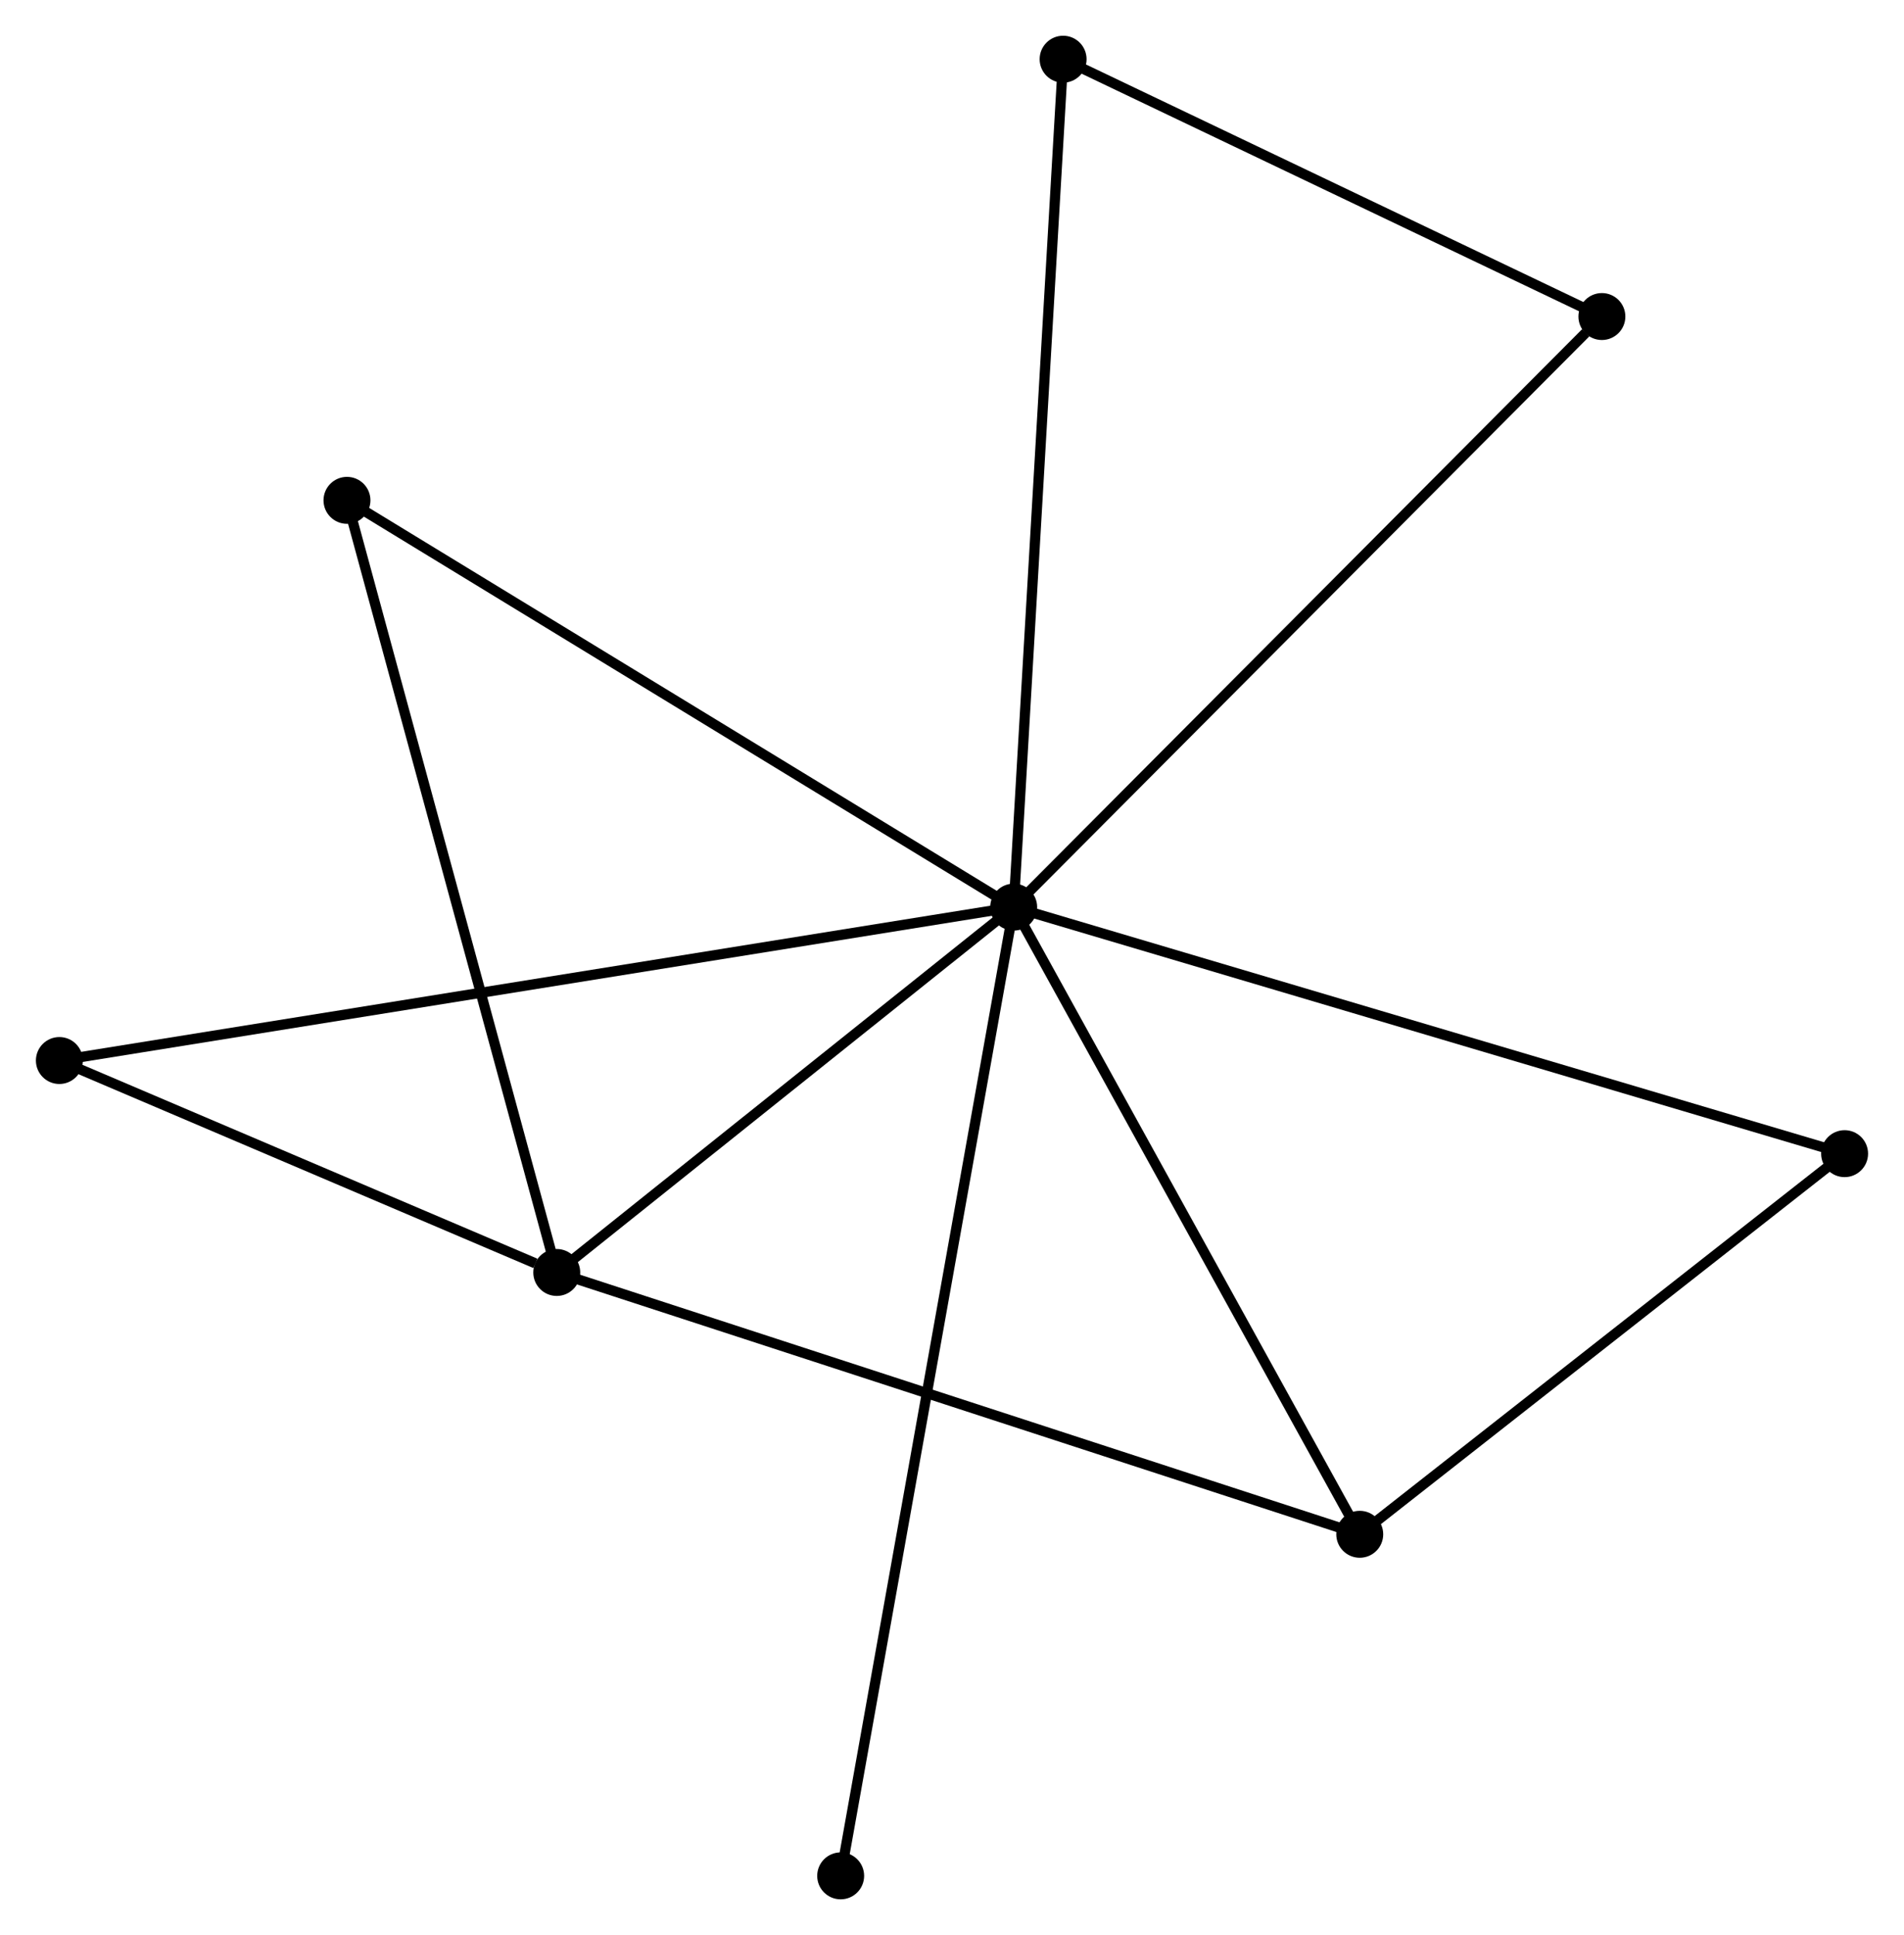 <?xml version="1.0" encoding="UTF-8" standalone="no"?>
<!DOCTYPE svg PUBLIC "-//W3C//DTD SVG 1.1//EN"
 "http://www.w3.org/Graphics/SVG/1.1/DTD/svg11.dtd">
<!-- Generated by graphviz version 2.36.0 (20140111.2315)
 -->
<!-- Title: %3 Pages: 1 -->
<svg width="187pt" height="190pt"
 viewBox="0.00 0.00 186.56 189.59" xmlns="http://www.w3.org/2000/svg" xmlns:xlink="http://www.w3.org/1999/xlink">
<g id="graph0" class="graph" transform="scale(1 1) rotate(0) translate(4 185.588)">
<title>%3</title>
<!-- 0 -->
<g id="node1" class="node"><title>0</title>
<ellipse fill="black" stroke="black" cx="95.325" cy="-96.712" rx="1.8" ry="1.8"/>
</g>
<!-- 1 -->
<g id="node2" class="node"><title>1</title>
<ellipse fill="black" stroke="black" cx="50.545" cy="-60.917" rx="1.8" ry="1.8"/>
</g>
<!-- 0&#45;&#45;1 -->
<g id="edge1" class="edge"><title>0&#45;&#45;1</title>
<path fill="none" stroke="black" d="M93.835,-95.521C87.036,-90.086 58.991,-67.669 52.086,-62.149"/>
</g>
<!-- 2 -->
<g id="node3" class="node"><title>2</title>
<ellipse fill="black" stroke="black" cx="129.24" cy="-35.265" rx="1.8" ry="1.8"/>
</g>
<!-- 0&#45;&#45;2 -->
<g id="edge2" class="edge"><title>0&#45;&#45;2</title>
<path fill="none" stroke="black" d="M96.303,-94.939C101.256,-85.966 123.512,-45.642 128.321,-36.928"/>
</g>
<!-- 3 -->
<g id="node4" class="node"><title>3</title>
<ellipse fill="black" stroke="black" cx="100.169" cy="-179.788" rx="1.8" ry="1.8"/>
</g>
<!-- 0&#45;&#45;3 -->
<g id="edge3" class="edge"><title>0&#45;&#45;3</title>
<path fill="none" stroke="black" d="M95.444,-98.766C96.115,-110.259 99.394,-166.501 100.054,-177.806"/>
</g>
<!-- 4 -->
<g id="node5" class="node"><title>4</title>
<ellipse fill="black" stroke="black" cx="176.757" cy="-72.558" rx="1.8" ry="1.8"/>
</g>
<!-- 0&#45;&#45;4 -->
<g id="edge4" class="edge"><title>0&#45;&#45;4</title>
<path fill="none" stroke="black" d="M97.338,-96.115C108.604,-92.773 163.733,-76.421 174.814,-73.134"/>
</g>
<!-- 5 -->
<g id="node6" class="node"><title>5</title>
<ellipse fill="black" stroke="black" cx="29.986" cy="-136.567" rx="1.8" ry="1.8"/>
</g>
<!-- 0&#45;&#45;5 -->
<g id="edge5" class="edge"><title>0&#45;&#45;5</title>
<path fill="none" stroke="black" d="M93.71,-97.697C84.748,-103.163 41.203,-129.725 31.784,-135.47"/>
</g>
<!-- 6 -->
<g id="node7" class="node"><title>6</title>
<ellipse fill="black" stroke="black" cx="1.8" cy="-81.683" rx="1.8" ry="1.8"/>
</g>
<!-- 0&#45;&#45;6 -->
<g id="edge6" class="edge"><title>0&#45;&#45;6</title>
<path fill="none" stroke="black" d="M93.371,-96.398C81.2,-94.442 15.883,-83.946 3.743,-81.996"/>
</g>
<!-- 7 -->
<g id="node8" class="node"><title>7</title>
<ellipse fill="black" stroke="black" cx="152.971" cy="-154.575" rx="1.8" ry="1.8"/>
</g>
<!-- 0&#45;&#45;7 -->
<g id="edge7" class="edge"><title>0&#45;&#45;7</title>
<path fill="none" stroke="black" d="M96.75,-98.142C104.656,-106.078 143.074,-144.641 151.384,-152.982"/>
</g>
<!-- 8 -->
<g id="node9" class="node"><title>8</title>
<ellipse fill="black" stroke="black" cx="78.369" cy="-1.8" rx="1.8" ry="1.8"/>
</g>
<!-- 0&#45;&#45;8 -->
<g id="edge8" class="edge"><title>0&#45;&#45;8</title>
<path fill="none" stroke="black" d="M94.971,-94.73C92.764,-82.378 80.922,-16.091 78.721,-3.771"/>
</g>
<!-- 1&#45;&#45;2 -->
<g id="edge9" class="edge"><title>1&#45;&#45;2</title>
<path fill="none" stroke="black" d="M52.49,-60.283C63.378,-56.734 116.653,-39.368 127.362,-35.877"/>
</g>
<!-- 1&#45;&#45;5 -->
<g id="edge10" class="edge"><title>1&#45;&#45;5</title>
<path fill="none" stroke="black" d="M50.037,-62.787C47.192,-73.253 33.274,-124.468 30.476,-134.763"/>
</g>
<!-- 1&#45;&#45;6 -->
<g id="edge11" class="edge"><title>1&#45;&#45;6</title>
<path fill="none" stroke="black" d="M48.45,-61.809C40.432,-65.225 11.743,-77.448 3.832,-80.818"/>
</g>
<!-- 2&#45;&#45;4 -->
<g id="edge12" class="edge"><title>2&#45;&#45;4</title>
<path fill="none" stroke="black" d="M130.82,-36.506C138.035,-42.168 167.794,-65.524 175.121,-71.274"/>
</g>
<!-- 3&#45;&#45;7 -->
<g id="edge13" class="edge"><title>3&#45;&#45;7</title>
<path fill="none" stroke="black" d="M101.926,-178.949C109.943,-175.121 143.011,-159.331 151.153,-155.443"/>
</g>
</g>
</svg>

